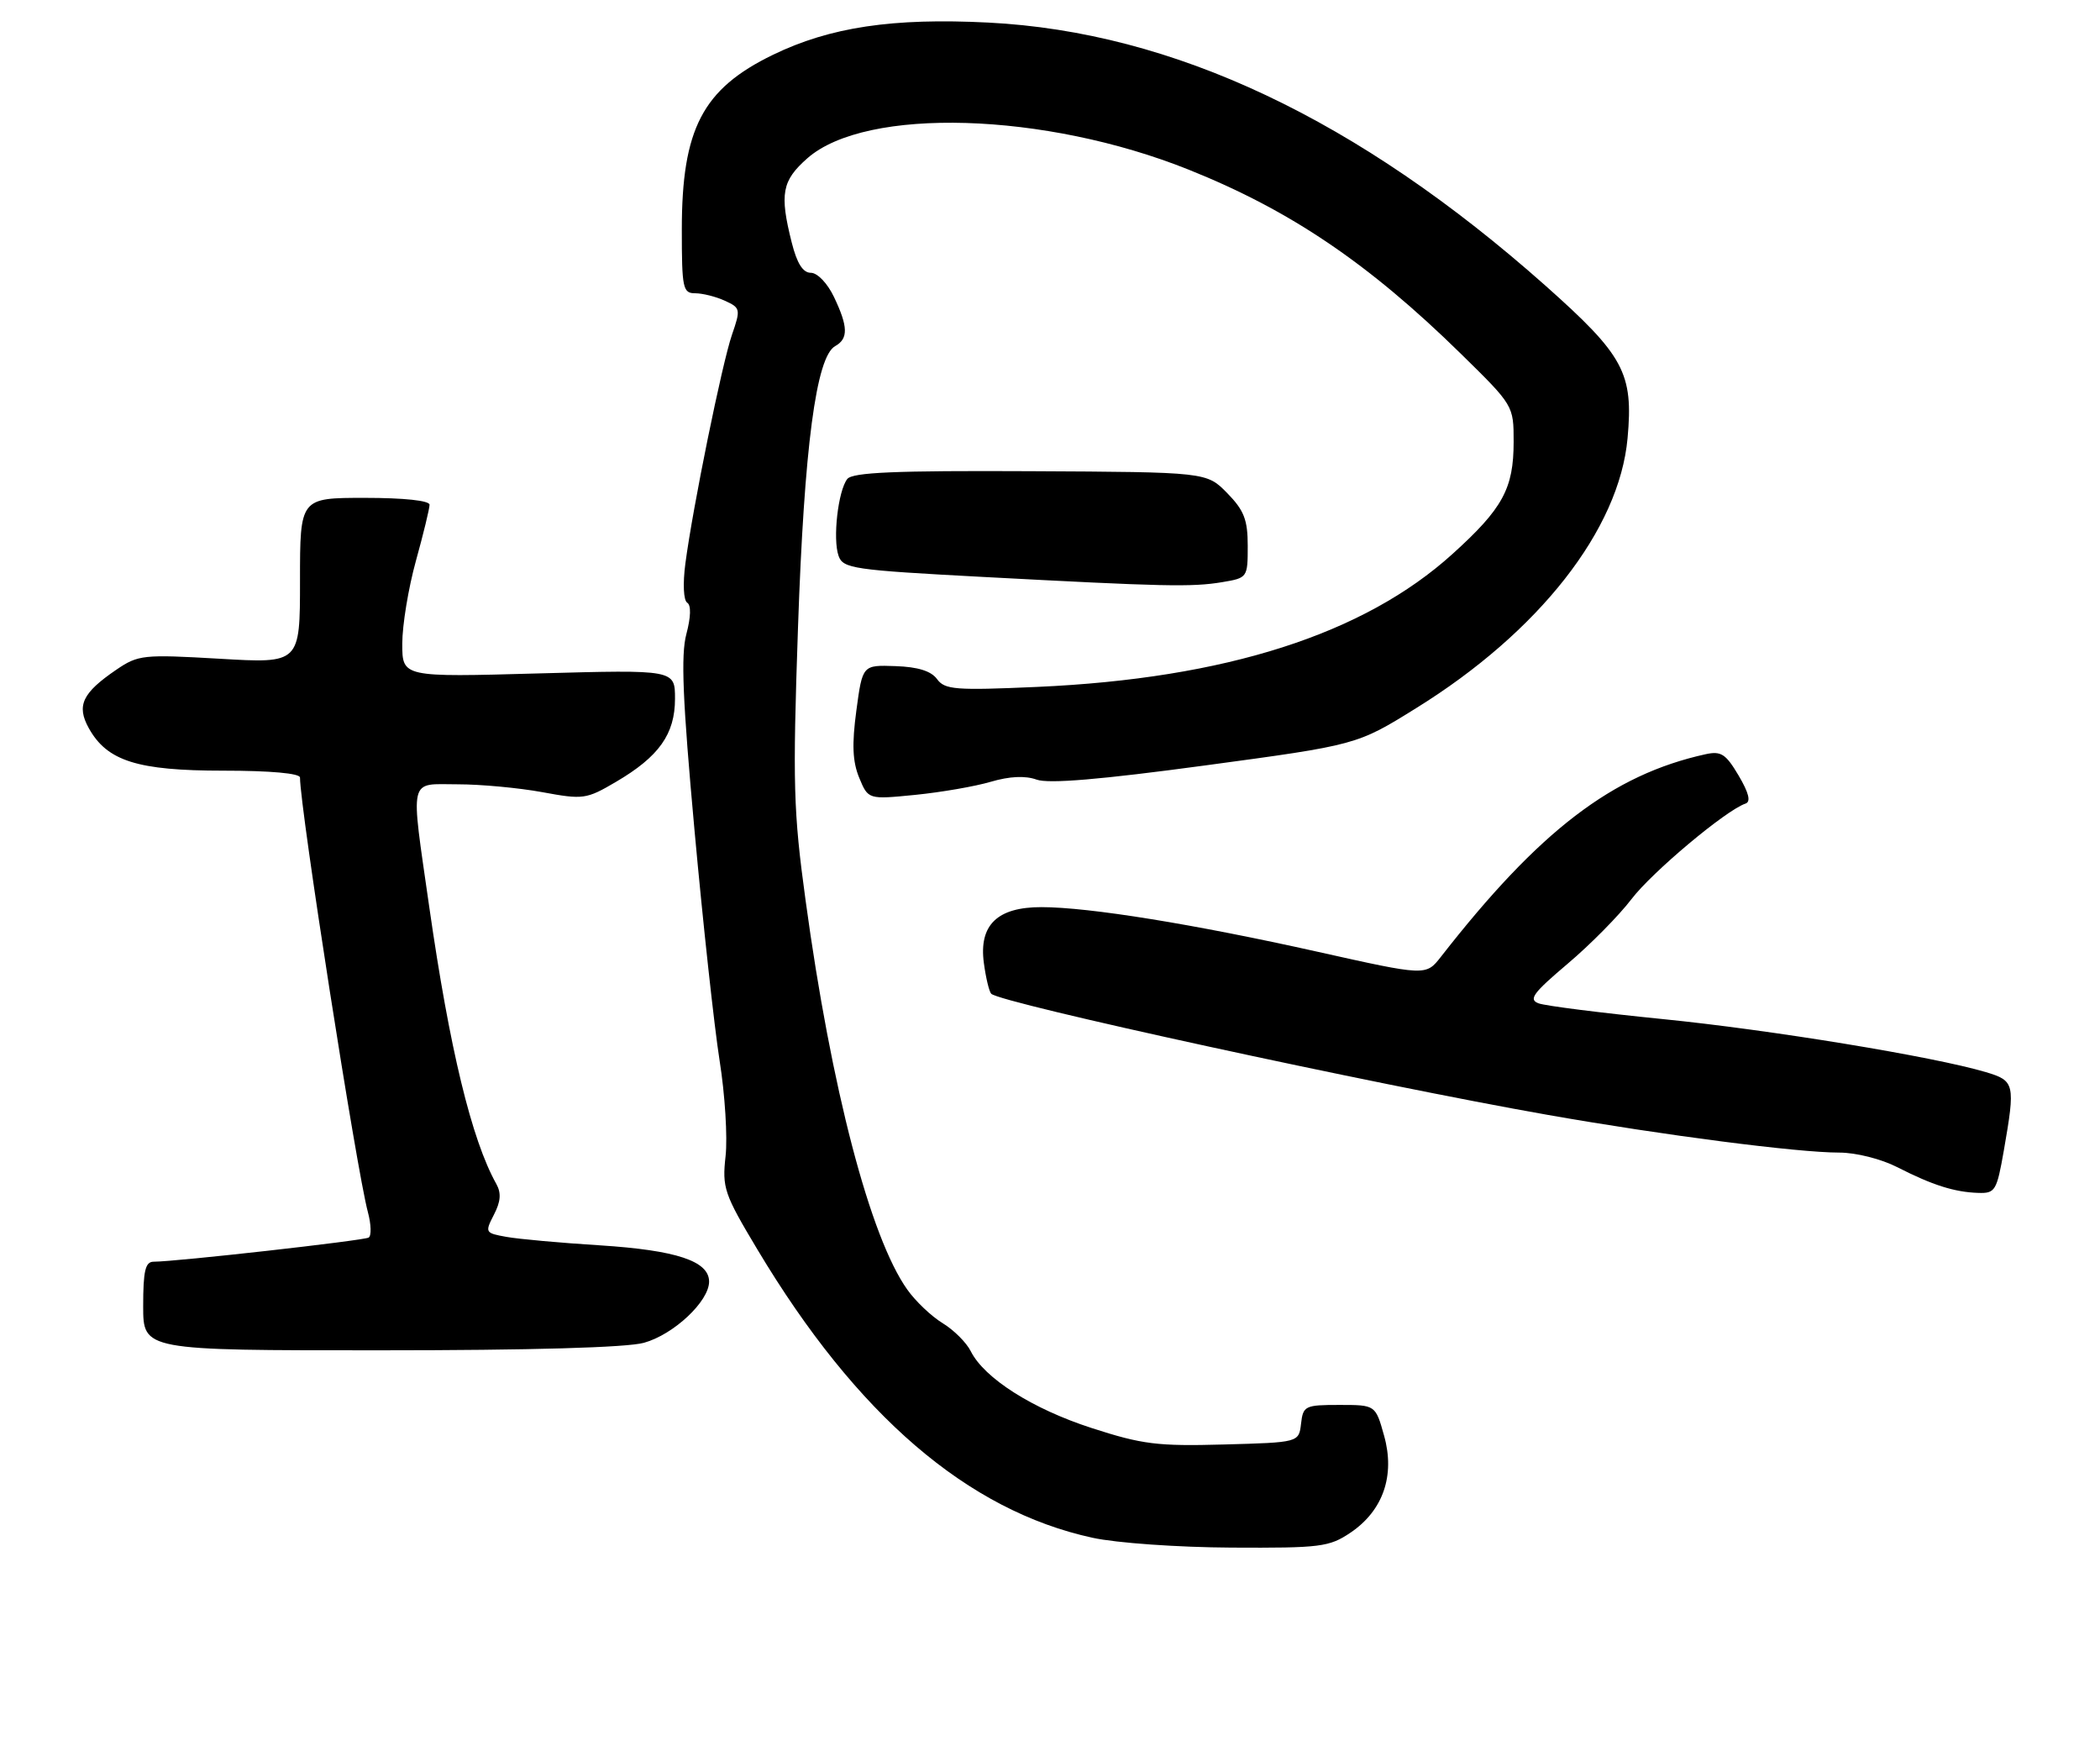 <?xml version="1.0" encoding="UTF-8" standalone="no"?>
<!DOCTYPE svg PUBLIC "-//W3C//DTD SVG 1.1//EN" "http://www.w3.org/Graphics/SVG/1.1/DTD/svg11.dtd" >
<svg xmlns="http://www.w3.org/2000/svg" xmlns:xlink="http://www.w3.org/1999/xlink" version="1.1" viewBox="0 0 308 256">
 <g >
 <path fill="currentColor"
d=" M 198.07 224.73 C 202.85 221.51 204.64 216.35 203.00 210.51 C 201.74 206.00 201.74 206.00 196.44 206.00 C 191.39 206.00 191.12 206.14 190.82 208.75 C 190.50 211.50 190.50 211.50 179.50 211.80 C 169.77 212.07 167.53 211.79 160.12 209.39 C 151.42 206.58 144.35 202.08 142.37 198.11 C 141.74 196.85 139.88 195.00 138.25 194.01 C 136.61 193.01 134.28 190.80 133.07 189.09 C 127.63 181.45 121.91 159.60 118.15 132.00 C 116.36 118.95 116.25 114.95 117.04 92.00 C 117.95 65.54 119.70 52.31 122.49 50.75 C 124.44 49.66 124.40 47.90 122.31 43.53 C 121.36 41.54 119.89 40.00 118.93 40.00 C 117.76 40.00 116.89 38.63 116.12 35.56 C 114.32 28.42 114.68 26.49 118.42 23.20 C 127.04 15.64 153.23 16.42 174.35 24.88 C 189.24 30.84 200.73 38.61 214.25 51.86 C 221.99 59.45 222.00 59.46 222.00 64.78 C 222.00 71.64 220.41 74.56 213.04 81.22 C 200.03 93.00 179.74 99.49 152.10 100.72 C 140.11 101.25 138.57 101.13 137.43 99.57 C 136.57 98.39 134.62 97.78 131.33 97.67 C 126.50 97.50 126.50 97.50 125.60 104.18 C 124.93 109.17 125.04 111.67 126.02 114.05 C 127.34 117.23 127.34 117.23 134.23 116.55 C 138.02 116.17 143.01 115.31 145.31 114.63 C 148.07 113.82 150.36 113.71 152.03 114.31 C 153.78 114.95 161.38 114.31 176.78 112.23 C 199.01 109.23 199.01 109.23 207.66 103.86 C 225.73 92.67 237.50 77.65 238.71 64.25 C 239.58 54.70 238.19 52.13 226.66 41.88 C 199.16 17.47 172.09 4.69 144.95 3.31 C 130.94 2.60 121.75 3.97 113.36 8.04 C 103.05 13.04 100.00 18.89 100.00 33.65 C 100.00 42.26 100.15 43.00 101.95 43.00 C 103.03 43.00 104.99 43.49 106.30 44.09 C 108.61 45.14 108.65 45.34 107.35 49.10 C 105.89 53.36 101.61 74.35 100.52 82.64 C 100.13 85.59 100.25 88.03 100.79 88.37 C 101.38 88.73 101.33 90.47 100.67 92.96 C 99.84 96.04 100.12 102.64 101.86 121.73 C 103.10 135.35 104.76 150.55 105.54 155.50 C 106.33 160.45 106.72 166.75 106.42 169.50 C 105.90 174.18 106.20 175.05 111.11 183.25 C 125.64 207.51 141.92 221.50 160.25 225.48 C 163.72 226.24 172.78 226.88 180.60 226.92 C 193.67 226.99 194.95 226.83 198.07 224.73 Z  M 94.44 196.89 C 98.81 195.68 104.00 190.81 104.00 187.92 C 104.00 184.91 99.22 183.32 88.00 182.60 C 82.22 182.24 76.05 181.68 74.28 181.36 C 71.15 180.80 71.10 180.72 72.44 178.11 C 73.44 176.18 73.54 174.93 72.79 173.59 C 69.17 167.13 65.93 153.73 62.96 133.00 C 60.18 113.55 59.85 115.00 67.13 115.00 C 70.51 115.00 76.09 115.52 79.53 116.15 C 85.54 117.26 85.99 117.20 90.33 114.65 C 96.65 110.95 99.00 107.64 99.00 102.46 C 99.00 98.19 99.00 98.19 79.00 98.74 C 59.00 99.30 59.00 99.30 59.00 94.38 C 59.00 91.67 59.90 86.21 61.00 82.24 C 62.10 78.27 63.00 74.57 63.00 74.01 C 63.00 73.40 59.25 73.00 53.50 73.00 C 44.00 73.00 44.00 73.00 44.00 85.14 C 44.00 97.28 44.00 97.28 32.22 96.59 C 20.99 95.94 20.28 96.01 17.06 98.20 C 12.07 101.60 11.19 103.46 13.02 106.76 C 15.70 111.59 20.15 113.00 32.75 113.00 C 39.64 113.00 44.00 113.39 44.00 114.01 C 44.00 118.49 52.30 171.58 53.96 177.74 C 54.44 179.53 54.49 181.20 54.07 181.46 C 53.35 181.90 25.78 185.00 22.53 185.00 C 21.31 185.00 21.00 186.34 21.00 191.50 C 21.00 198.00 21.00 198.00 55.75 197.99 C 77.83 197.99 91.94 197.59 94.44 196.89 Z  M 293.90 168.67 C 295.60 158.90 295.50 158.47 291.25 157.20 C 283.62 154.93 259.67 151.00 243.82 149.42 C 234.85 148.52 226.68 147.49 225.67 147.12 C 224.14 146.56 224.84 145.61 229.91 141.32 C 233.25 138.50 237.46 134.23 239.28 131.84 C 242.29 127.88 253.14 118.79 256.00 117.83 C 256.82 117.56 256.51 116.28 255.00 113.72 C 253.12 110.55 252.43 110.09 250.15 110.59 C 236.47 113.60 225.77 121.79 211.32 140.31 C 209.13 143.10 209.13 143.10 193.23 139.55 C 175.14 135.51 159.70 133.01 152.75 133.01 C 146.27 133.00 143.55 135.63 144.30 141.20 C 144.59 143.38 145.08 145.41 145.38 145.71 C 146.75 147.08 201.40 158.97 227.05 163.48 C 243.99 166.46 263.64 169.00 269.76 169.00 C 272.21 169.00 275.90 169.93 278.29 171.15 C 283.42 173.77 286.66 174.80 290.15 174.91 C 292.63 174.99 292.86 174.61 293.90 168.67 Z  M 179.25 85.36 C 182.96 84.74 183.00 84.69 183.00 80.06 C 183.00 76.20 182.47 74.84 179.99 72.30 C 176.97 69.22 176.97 69.22 151.13 69.09 C 131.31 68.99 125.04 69.26 124.27 70.23 C 122.92 71.95 122.11 79.03 122.99 81.50 C 123.64 83.36 125.11 83.58 144.10 84.59 C 170.81 86.01 174.78 86.10 179.25 85.36 Z "/>
</g>
</svg>